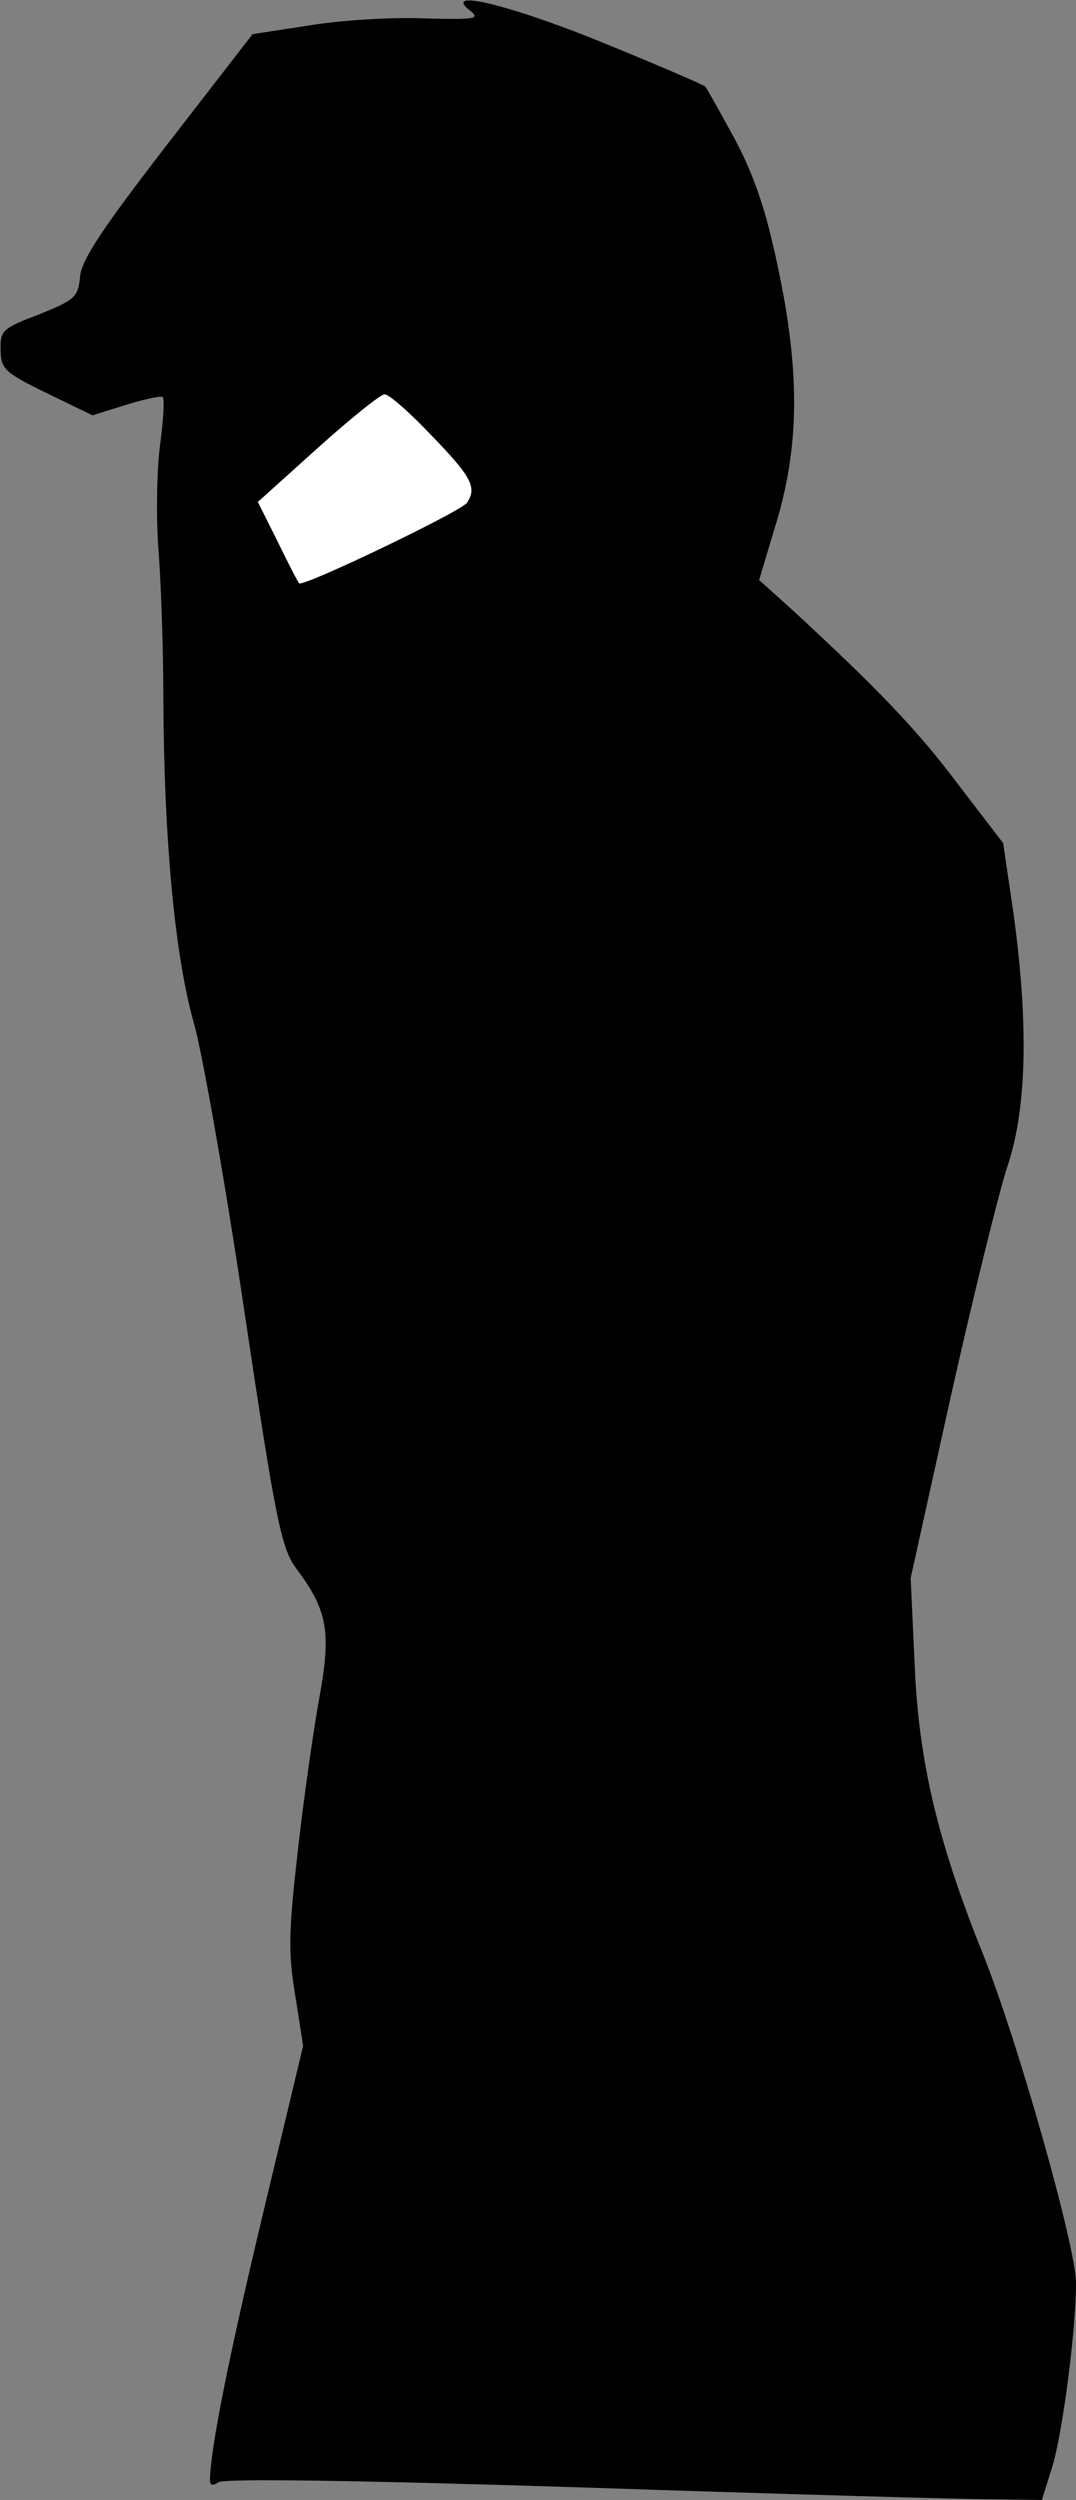 <?xml version="1.0" standalone="no"?>
<!DOCTYPE svg PUBLIC "-//W3C//DTD SVG 20010904//EN"
 "http://www.w3.org/TR/2001/REC-SVG-20010904/DTD/svg10.dtd">
<svg version="1.0" xmlns="http://www.w3.org/2000/svg"
 width="164pt" height="381pt" viewBox="0 0 164 381"
 preserveAspectRatio="xMidYMid meet">
<rect x="0" y="0" width="164" height="381" fill="#808080" stroke="none"/>
<g transform="translate(0,381) scale(0.1,-0.1)"
fill="#000000" stroke="none">
<path fill="#000000" stroke="none" d="M715 3795 c18 -14 12 -15 -70 -13 -50
2 -128 -3 -175 -11 l-85 -13 -130 -168 c-98 -127 -131 -176 -133 -202 -3 -31
-8 -35 -62 -57 -56 -21 -60 -25 -59 -54 0 -29 6 -35 70 -66 l70 -34 51 16 c29
9 54 14 56 12 3 -3 1 -35 -4 -73 -5 -37 -6 -106 -3 -153 4 -46 8 -153 8 -236
1 -216 18 -393 47 -494 13 -47 48 -245 77 -441 48 -321 56 -358 79 -389 47
-63 53 -95 35 -195 -9 -49 -24 -154 -33 -234 -14 -122 -15 -156 -4 -221 l12
-77 -61 -255 c-53 -222 -80 -358 -81 -406 0 -9 4 -10 13 -4 7 6 214 3 557 -8
300 -10 580 -18 622 -18 l76 -1 15 48 c16 49 37 210 37 283 0 55 -90 373 -143
504 -69 172 -97 293 -103 440 l-6 130 61 276 c34 152 73 310 86 350 30 88 33
216 10 385 l-16 109 -69 90 c-63 84 -123 146 -254 267 l-49 44 27 90 c35 118
35 231 1 390 -18 85 -35 135 -65 192 -23 42 -43 78 -45 80 -1 2 -66 30 -144
62 -142 59 -258 89 -216 55z"/>
<path fill="#ffffff" stroke="none" d="M658 3146 c61 -63 69 -79 54 -102 -8
-13 -250 -129 -256 -123 -2 2 -17 31 -33 64 l-30 60 91 82 c50 45 96 82 102
82 6 1 39 -28 72 -63z"/>
</g>
</svg>
